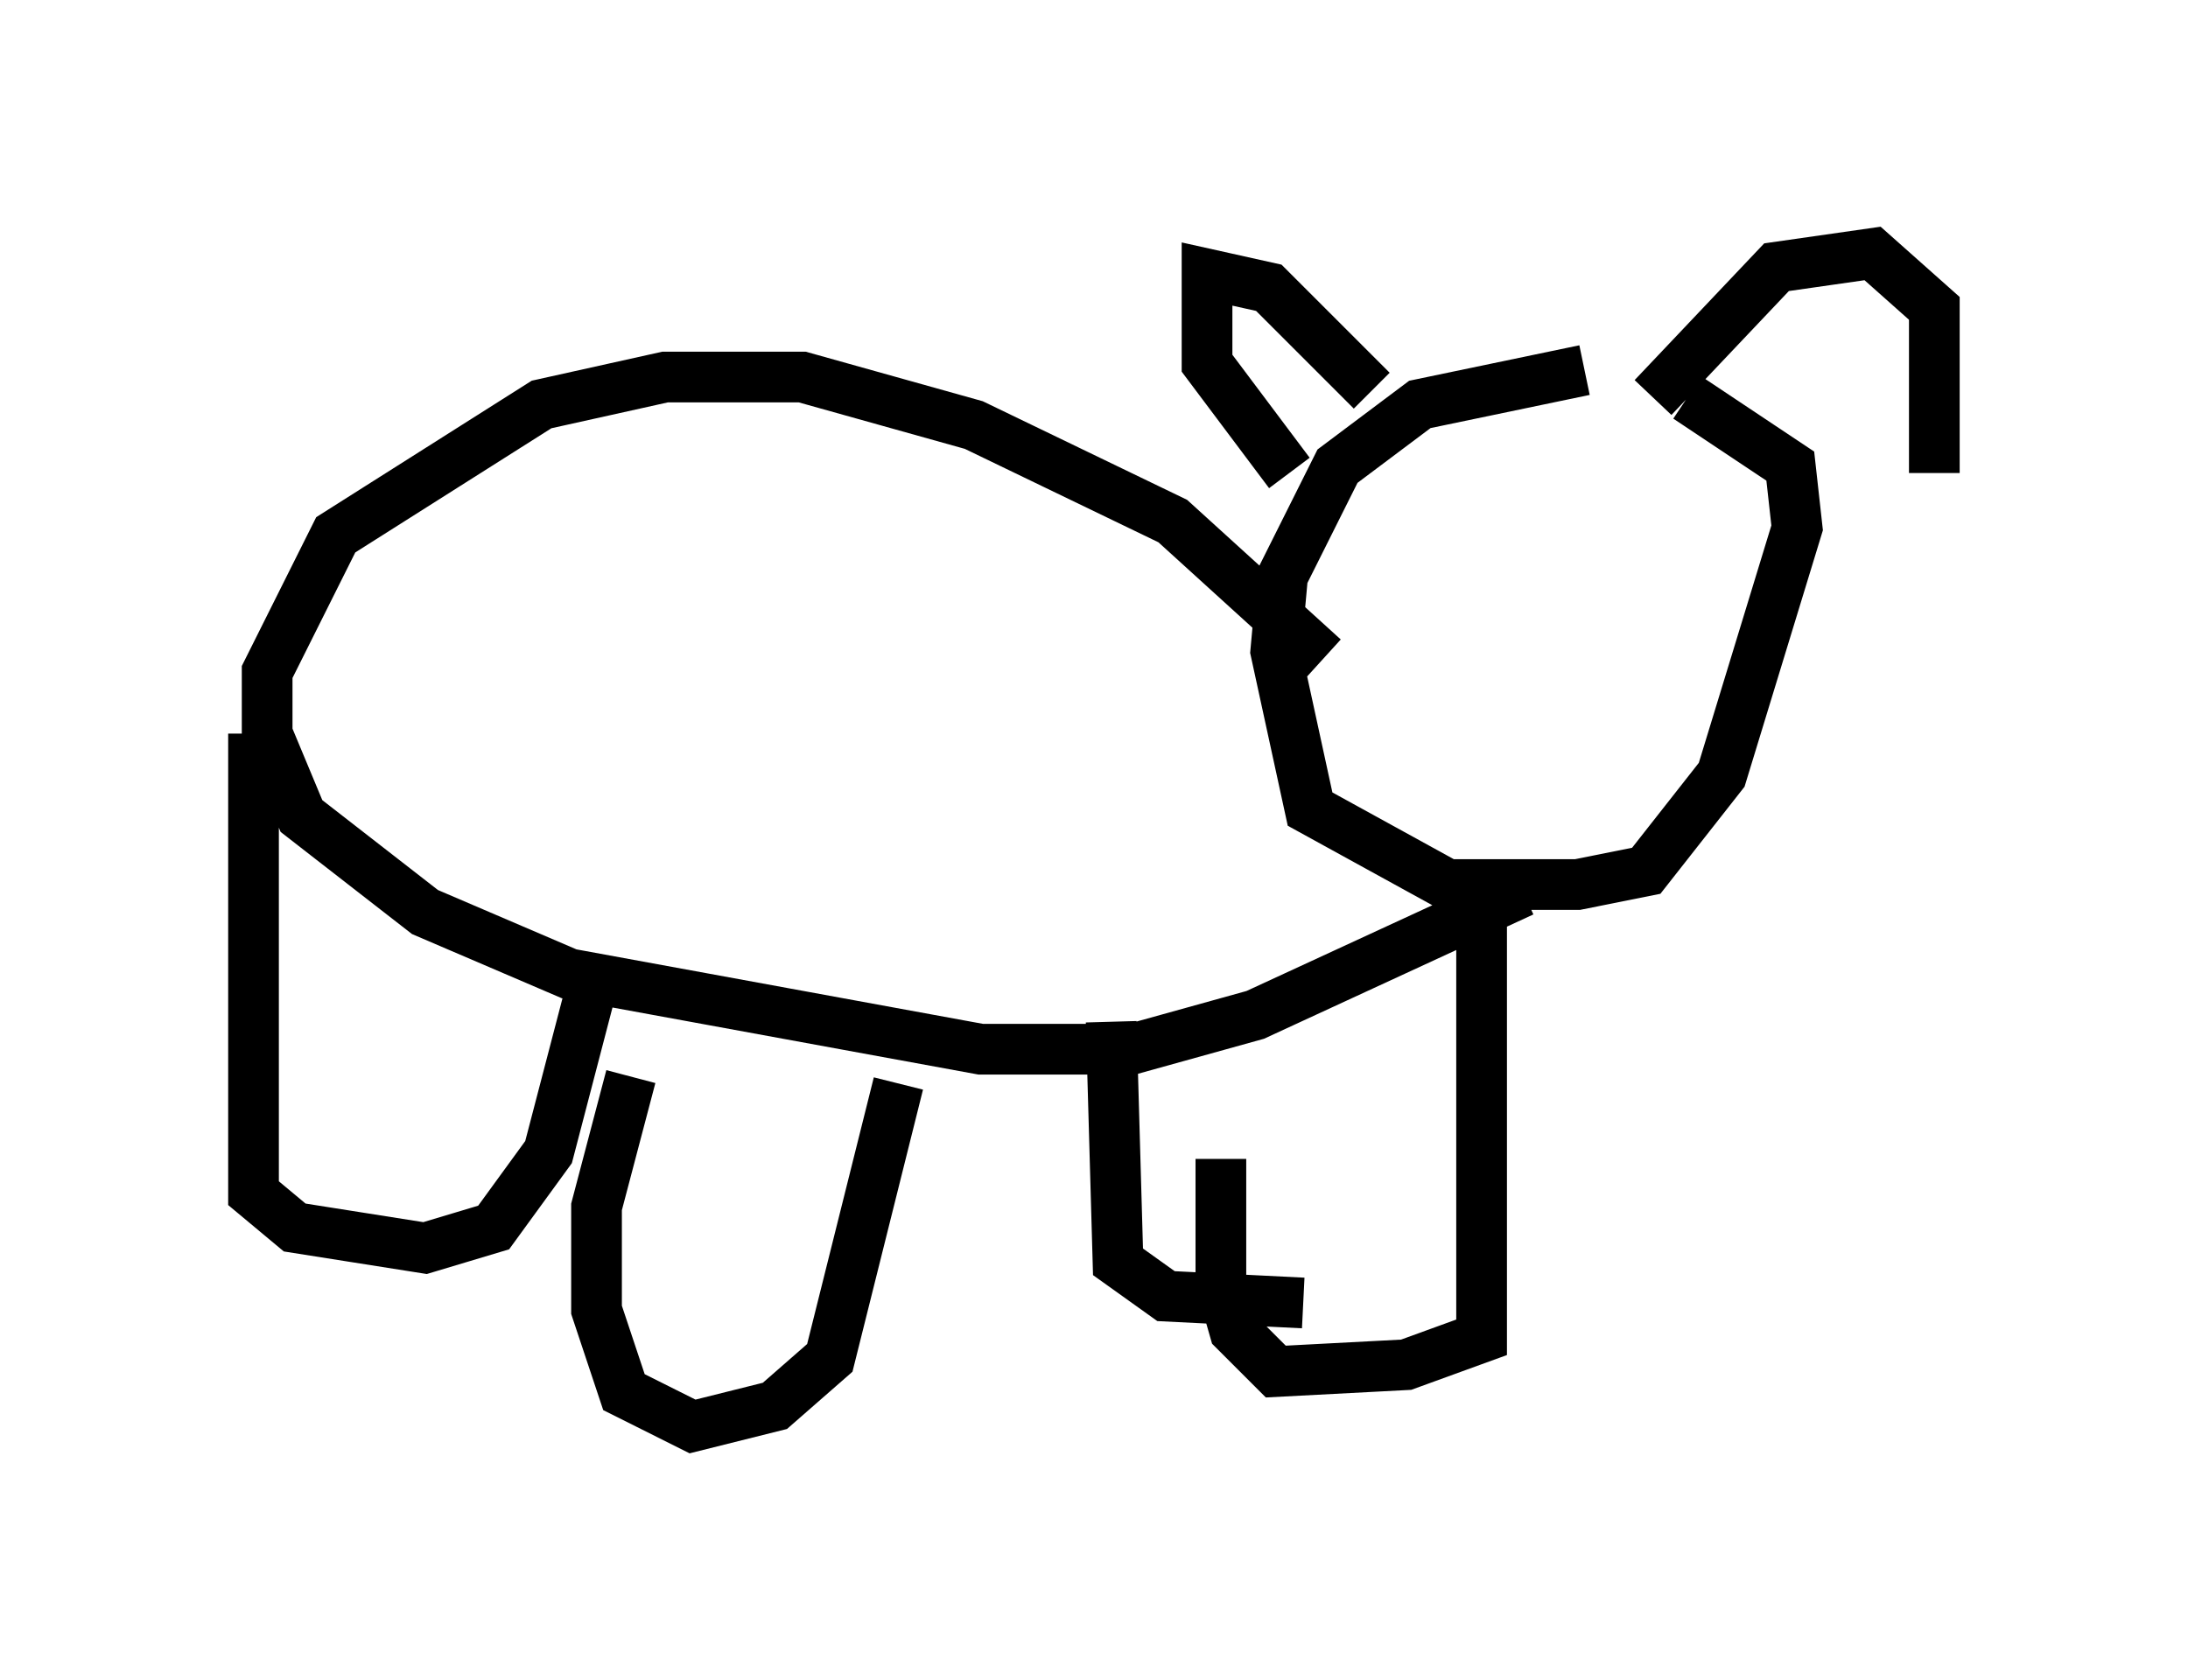 <?xml version="1.0" encoding="utf-8" ?>
<svg baseProfile="full" height="33.139" version="1.1" width="43.153" xmlns="http://www.w3.org/2000/svg" xmlns:ev="http://www.w3.org/2001/xml-events" xmlns:xlink="http://www.w3.org/1999/xlink"><defs /><rect fill="white" height="33.139" width="43.153" x="0" y="0" /><path d="M32.875, 7.436 m-1.624, -0.135 l-3.248, 0.677 -1.624, 1.218 l-1.083, 2.165 -0.135, 1.488 l0.677, 3.112 2.706, 1.488 l2.571, 0.0 1.353, -0.271 l1.488, -1.894 1.488, -4.871 l-0.135, -1.218 -2.03, -1.353 m-6.225, -0.135 l-2.03, -2.03 -1.218, -0.271 l0.0, 1.759 1.624, 2.165 m7.172, -1.488 l2.436, -2.571 1.894, -0.271 l1.218, 1.083 0.0, 3.248 m-12.043, 3.654 l-2.977, -2.706 -3.924, -1.894 l-3.383, -0.947 -2.706, 0.0 l-2.436, 0.541 -4.059, 2.571 l-1.353, 2.706 0.0, 1.218 l0.677, 1.624 2.436, 1.894 l2.842, 1.218 8.119, 1.488 l2.977, 0.0 2.436, -0.677 l5.277, -2.436 m-0.812, 0.0 l0.0, 8.796 -1.488, 0.541 l-2.571, 0.135 -0.812, -0.812 l-0.271, -0.947 0.0, -2.436 m-6.36, -1.488 l-1.353, 5.413 -1.083, 0.947 l-1.624, 0.406 -1.353, -0.677 l-0.541, -1.624 0.0, -2.03 l0.677, -2.571 m-7.442, -6.766 l0.0, 9.066 0.812, 0.677 l2.571, 0.406 1.353, -0.406 l1.083, -1.488 0.812, -3.112 m10.284, 0.541 l0.135, 4.736 0.947, 0.677 l2.706, 0.135 " fill="none" stroke="black" stroke-width="1" /></svg>